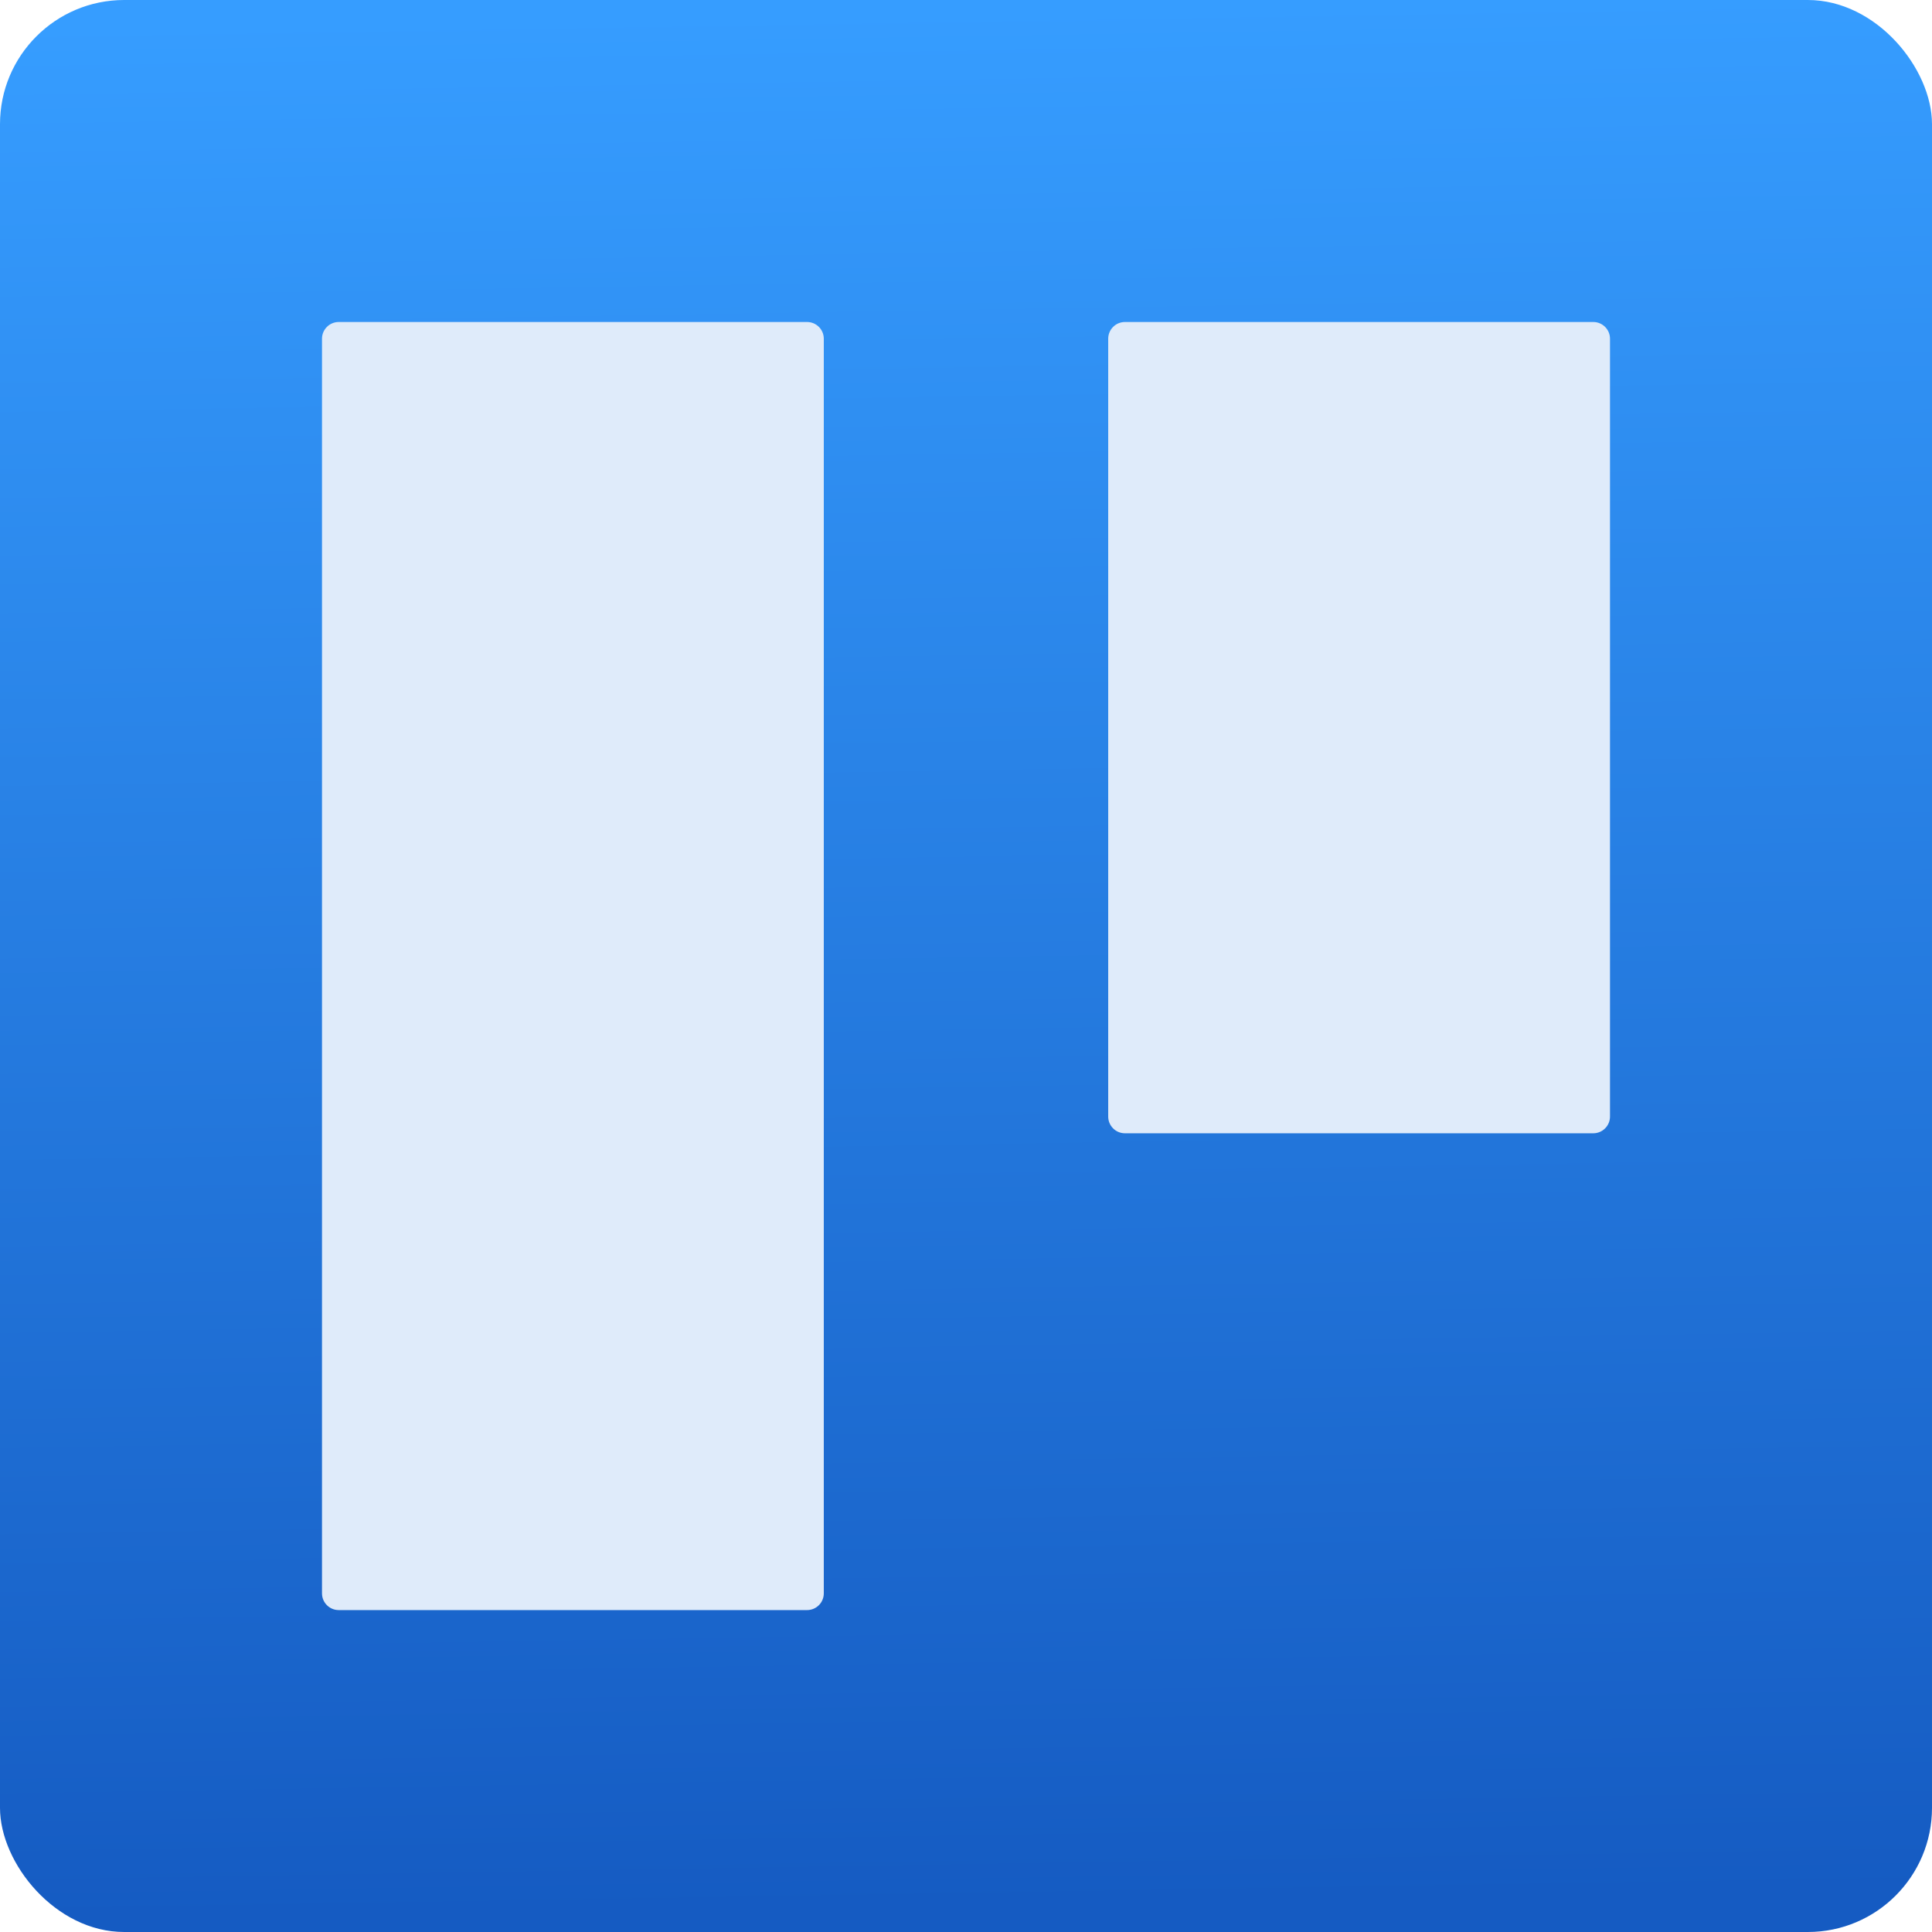 <svg xmlns="http://www.w3.org/2000/svg" viewBox="0 0 48 48"><defs><clipPath><path fill="#1890d0" d="m-24 13c0 1.105-.672 2-1.5 2-.828 0-1.5-.895-1.5-2 0-1.105.672-2 1.5-2 .828 0 1.5.895 1.5 2" transform="matrix(15.333 0 0 11.5 415-125.5)"/></clipPath><clipPath><path d="m69.63 12.145h-.052c-22.727-.292-46.47 4.077-46.709 4.122-2.424.451-4.946 2.974-5.397 5.397-.044.237-4.414 23.983-4.122 46.71-.292 22.777 4.078 46.523 4.122 46.761.451 2.423 2.974 4.945 5.398 5.398.237.044 23.982 4.413 46.709 4.121 22.779.292 46.524-4.077 46.761-4.121 2.423-.452 4.946-2.976 5.398-5.399.044-.236 4.413-23.981 4.121-46.709.292-22.777-4.077-46.523-4.121-46.761-.453-2.423-2.976-4.946-5.398-5.397-.238-.045-23.984-4.414-46.71-4.122"/></clipPath><clipPath><path fill="#1890d0" d="m-24 13c0 1.105-.672 2-1.5 2-.828 0-1.5-.895-1.5-2 0-1.105.672-2 1.5-2 .828 0 1.5.895 1.5 2" transform="matrix(15.333 0 0 11.5 415-125.5)"/></clipPath><linearGradient id="0" x1="-10.767" x2="-11.233" y1="4.675" y2="-22.851" gradientTransform="matrix(1.774 0 0 1.714 42.46 39.38)" gradientUnits="userSpaceOnUse"><stop stop-color="#155bc2"/><stop offset="1" stop-color="#369dff"/></linearGradient></defs><g><rect width="48" height="48" fill="url(#0)" stroke-width="1.714" rx="3.085"/></g><path fill="#dfebfa" d="m8.416 8c-.23 0-.416.186-.416.416v31.17c0 .23.186.416.416.416h11.635c.23 0 .416-.186.416-.416v-31.17c0-.23-.186-.416-.416-.416h-11.635m19.533 0c-.23 0-.416.186-.416.416v19.324c0 .23.186.416.416.416h11.635c.23 0 .416-.186.416-.416v-19.324c0-.23-.186-.416-.416-.416h-11.635"/></svg>